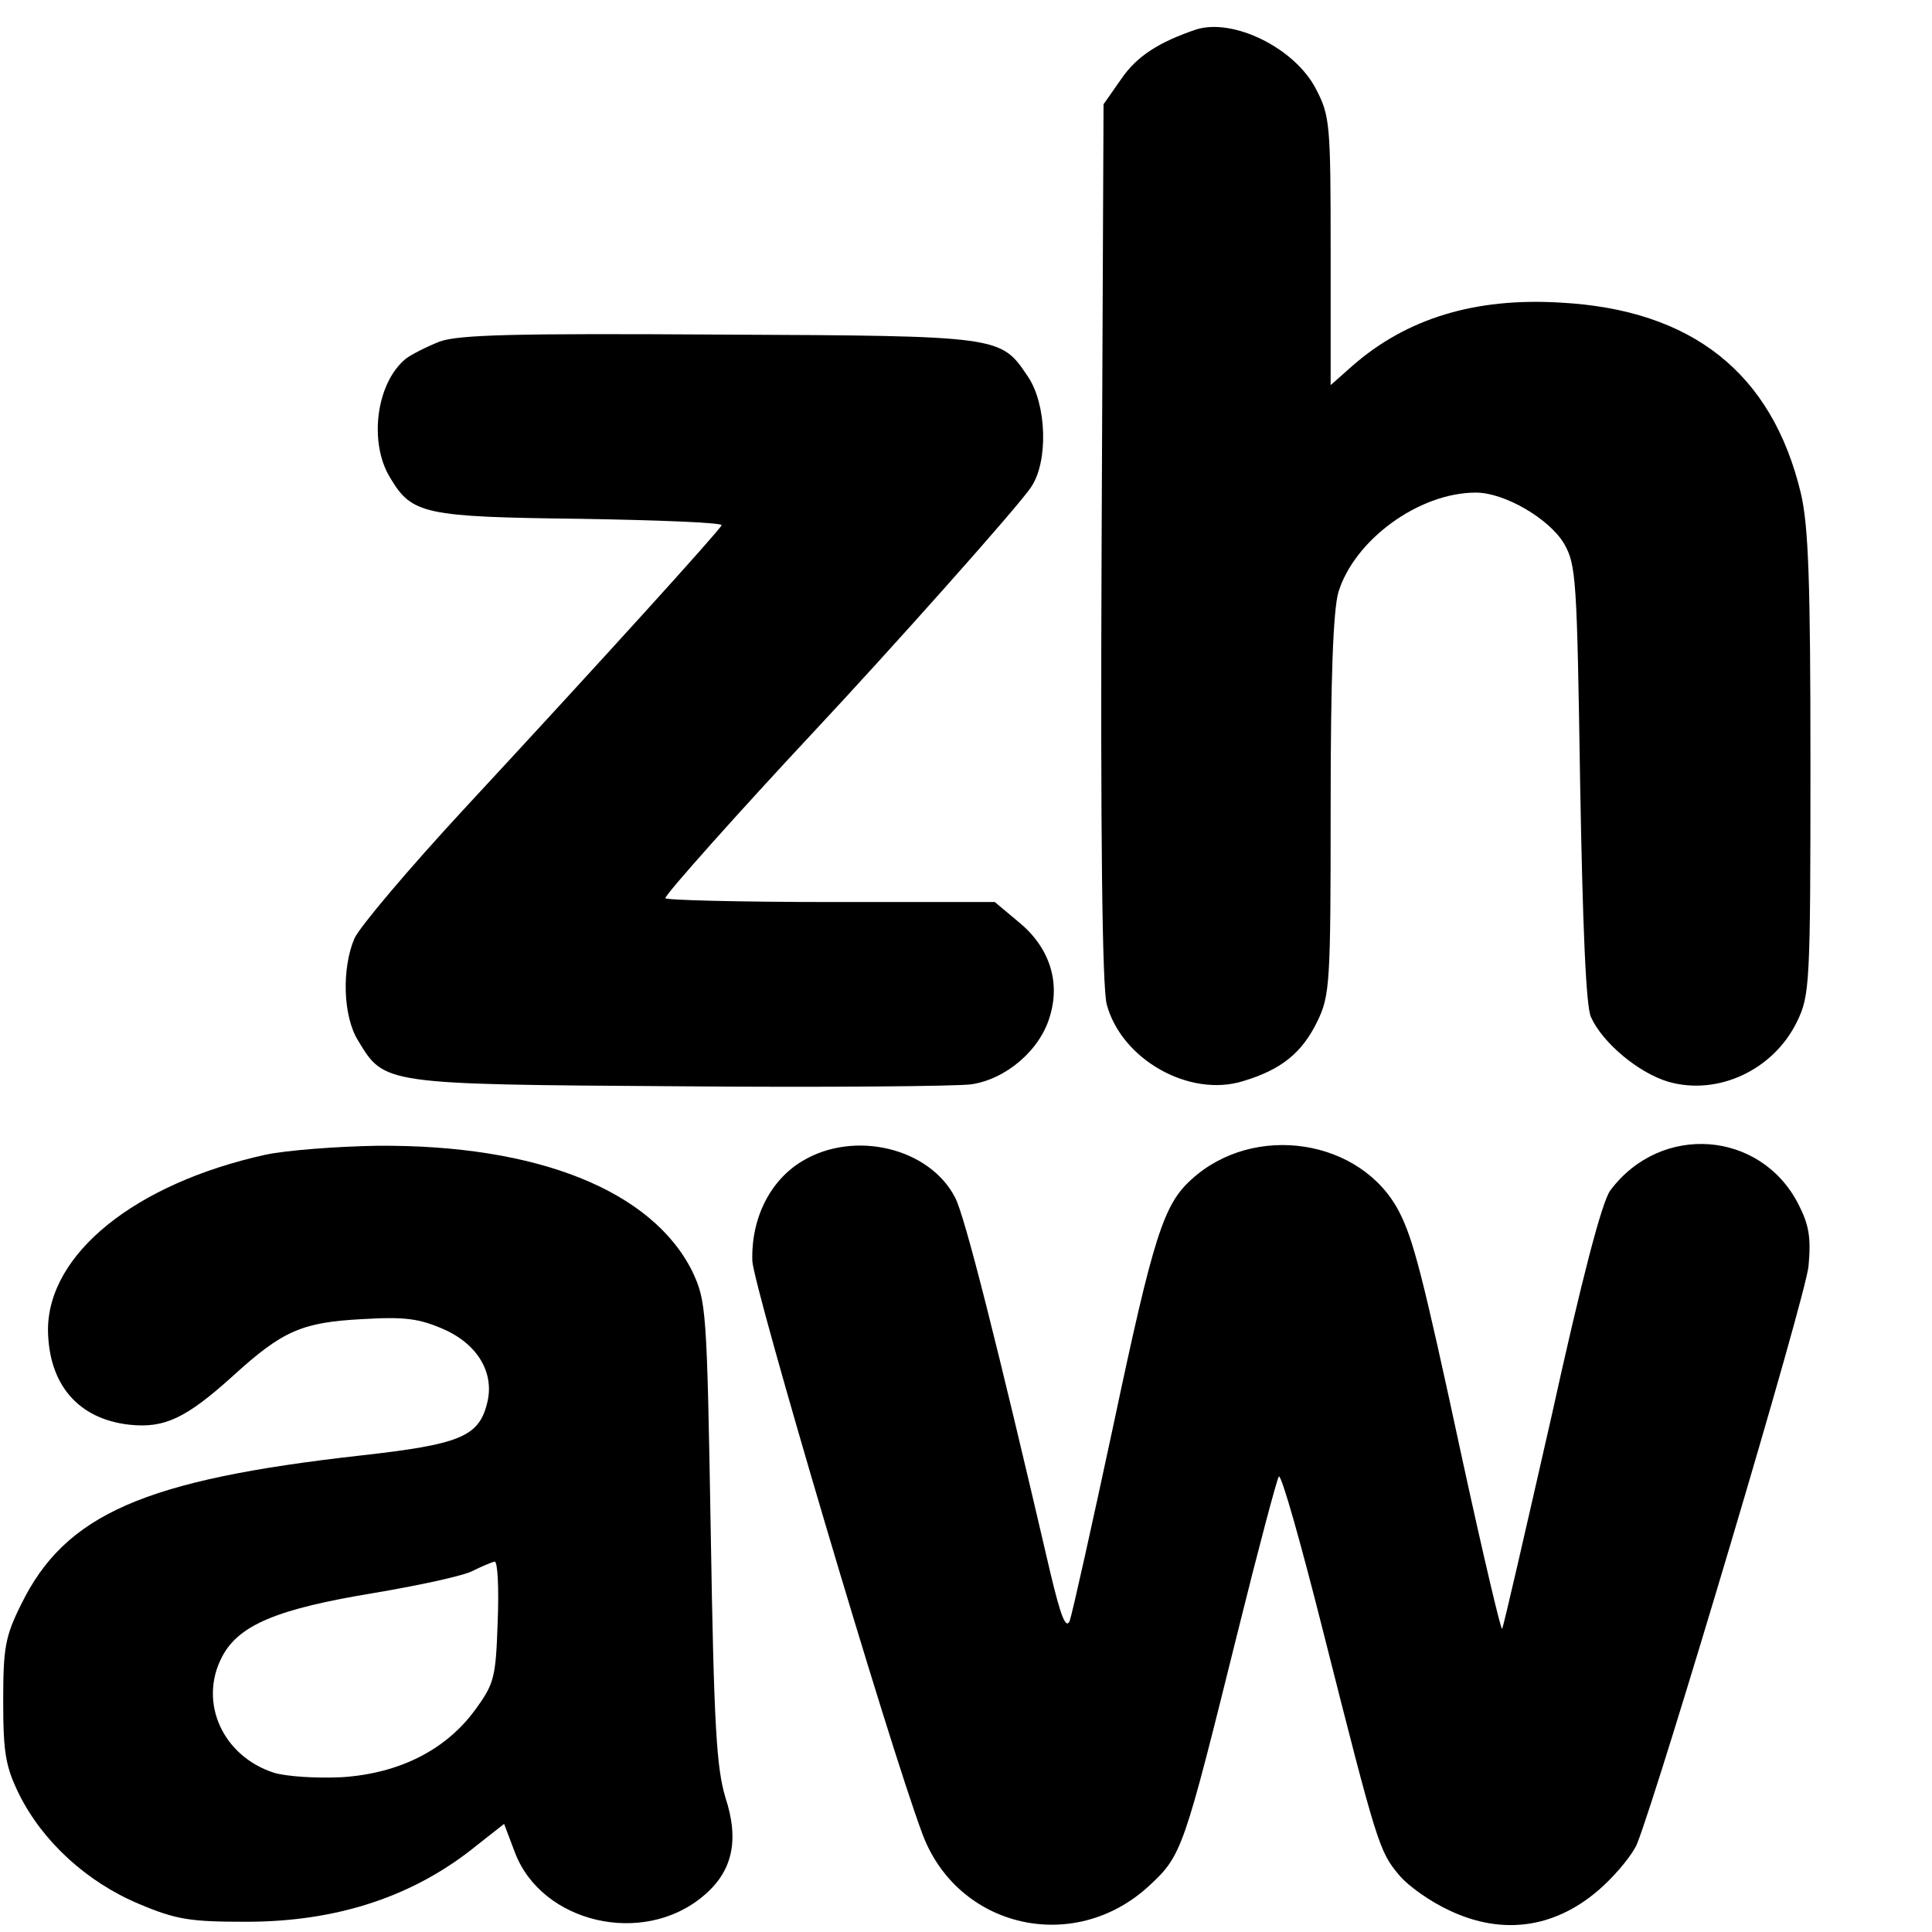<?xml version="1.0" standalone="no"?>
<!DOCTYPE svg PUBLIC "-//W3C//DTD SVG 20010904//EN"
 "http://www.w3.org/TR/2001/REC-SVG-20010904/DTD/svg10.dtd">
<svg version="1.0" xmlns="http://www.w3.org/2000/svg"
 width="302pt" height="302pt" viewBox="0 0 302 302"
 preserveAspectRatio="xMidYMid meet">
<g transform="translate(0,302) scale(0.1,-0.1)"
fill="#000000" stroke="none">
<path d="M1870 2974 c-59 -20 -93 -42 -117 -77 l-28 -40 -3 -684 c-2 -459 1
-697 8 -723 23 -86 129 -146 213 -120 60 18 92 44 116 93 20 41 21 60 21 336
0 202 4 306 12 335 25 82 126 156 215 156 45 0 115 -41 138 -80 19 -33 20 -57
25 -375 4 -222 9 -349 17 -365 18 -40 74 -87 121 -101 77 -22 164 18 201 94
20 41 21 59 21 403 0 285 -3 372 -15 423 -45 188 -170 287 -376 298 -134 8
-240 -25 -324 -98 l-35 -31 0 209 c0 199 -1 212 -23 254 -33 64 -129 111 -187
93z"/>
<path d="M687 2486 c-20 -8 -44 -20 -53 -27 -46 -38 -58 -131 -24 -186 34 -57
53 -61 298 -64 122 -2 221 -6 220 -10 -4 -9 -186 -210 -403 -444 -86 -93 -163
-184 -171 -202 -20 -47 -18 -122 6 -160 41 -68 39 -68 500 -71 228 -2 434 0
458 3 55 8 108 54 123 106 17 55 -1 109 -49 148 l-37 31 -257 0 c-142 0 -258
3 -258 6 0 6 117 137 231 259 119 127 325 358 341 384 27 40 24 129 -5 172
-43 64 -40 64 -482 66 -317 2 -408 0 -438 -11z"/>
<path d="M415 1215 c-204 -45 -340 -155 -340 -274 1 -85 47 -139 127 -148 55
-6 89 10 163 77 77 70 107 83 201 88 67 4 89 1 128 -16 54 -24 80 -70 67 -117
-13 -51 -44 -63 -196 -80 -340 -38 -463 -92 -532 -233 -25 -50 -28 -68 -28
-152 0 -81 4 -102 25 -145 37 -74 106 -137 187 -171 59 -25 81 -28 168 -28
143 0 263 40 361 120 l42 33 17 -45 c42 -110 200 -147 294 -68 46 38 57 87 35
154 -14 47 -18 110 -23 415 -6 351 -7 361 -29 408 -63 126 -242 198 -492 196
-63 -1 -142 -7 -175 -14z m363 -729 c-3 -87 -5 -97 -34 -137 -46 -64 -119
-101 -209 -107 -41 -2 -87 1 -107 7 -80 26 -118 110 -81 181 26 50 86 75 238
100 71 12 141 27 155 35 14 7 29 13 33 14 5 1 7 -41 5 -93z"/>
<path d="M1254 1205 c-50 -30 -80 -89 -78 -156 2 -41 212 -752 266 -896 55
-147 237 -189 354 -81 52 48 54 56 139 398 32 129 61 238 64 242 4 4 35 -106
70 -245 84 -332 87 -341 118 -378 15 -18 50 -42 78 -55 86 -41 170 -27 240 37
24 22 48 52 54 67 35 88 264 856 268 903 4 44 1 64 -16 97 -59 115 -215 127
-294 21 -13 -18 -44 -136 -92 -354 -41 -180 -75 -329 -77 -331 -2 -2 -30 117
-62 264 -63 293 -77 345 -99 388 -59 114 -227 140 -325 50 -43 -39 -59 -88
-121 -381 -34 -159 -65 -298 -69 -309 -6 -13 -14 8 -30 75 -83 357 -134 559
-149 587 -40 78 -158 106 -239 57z"/>
</g>
</svg>
